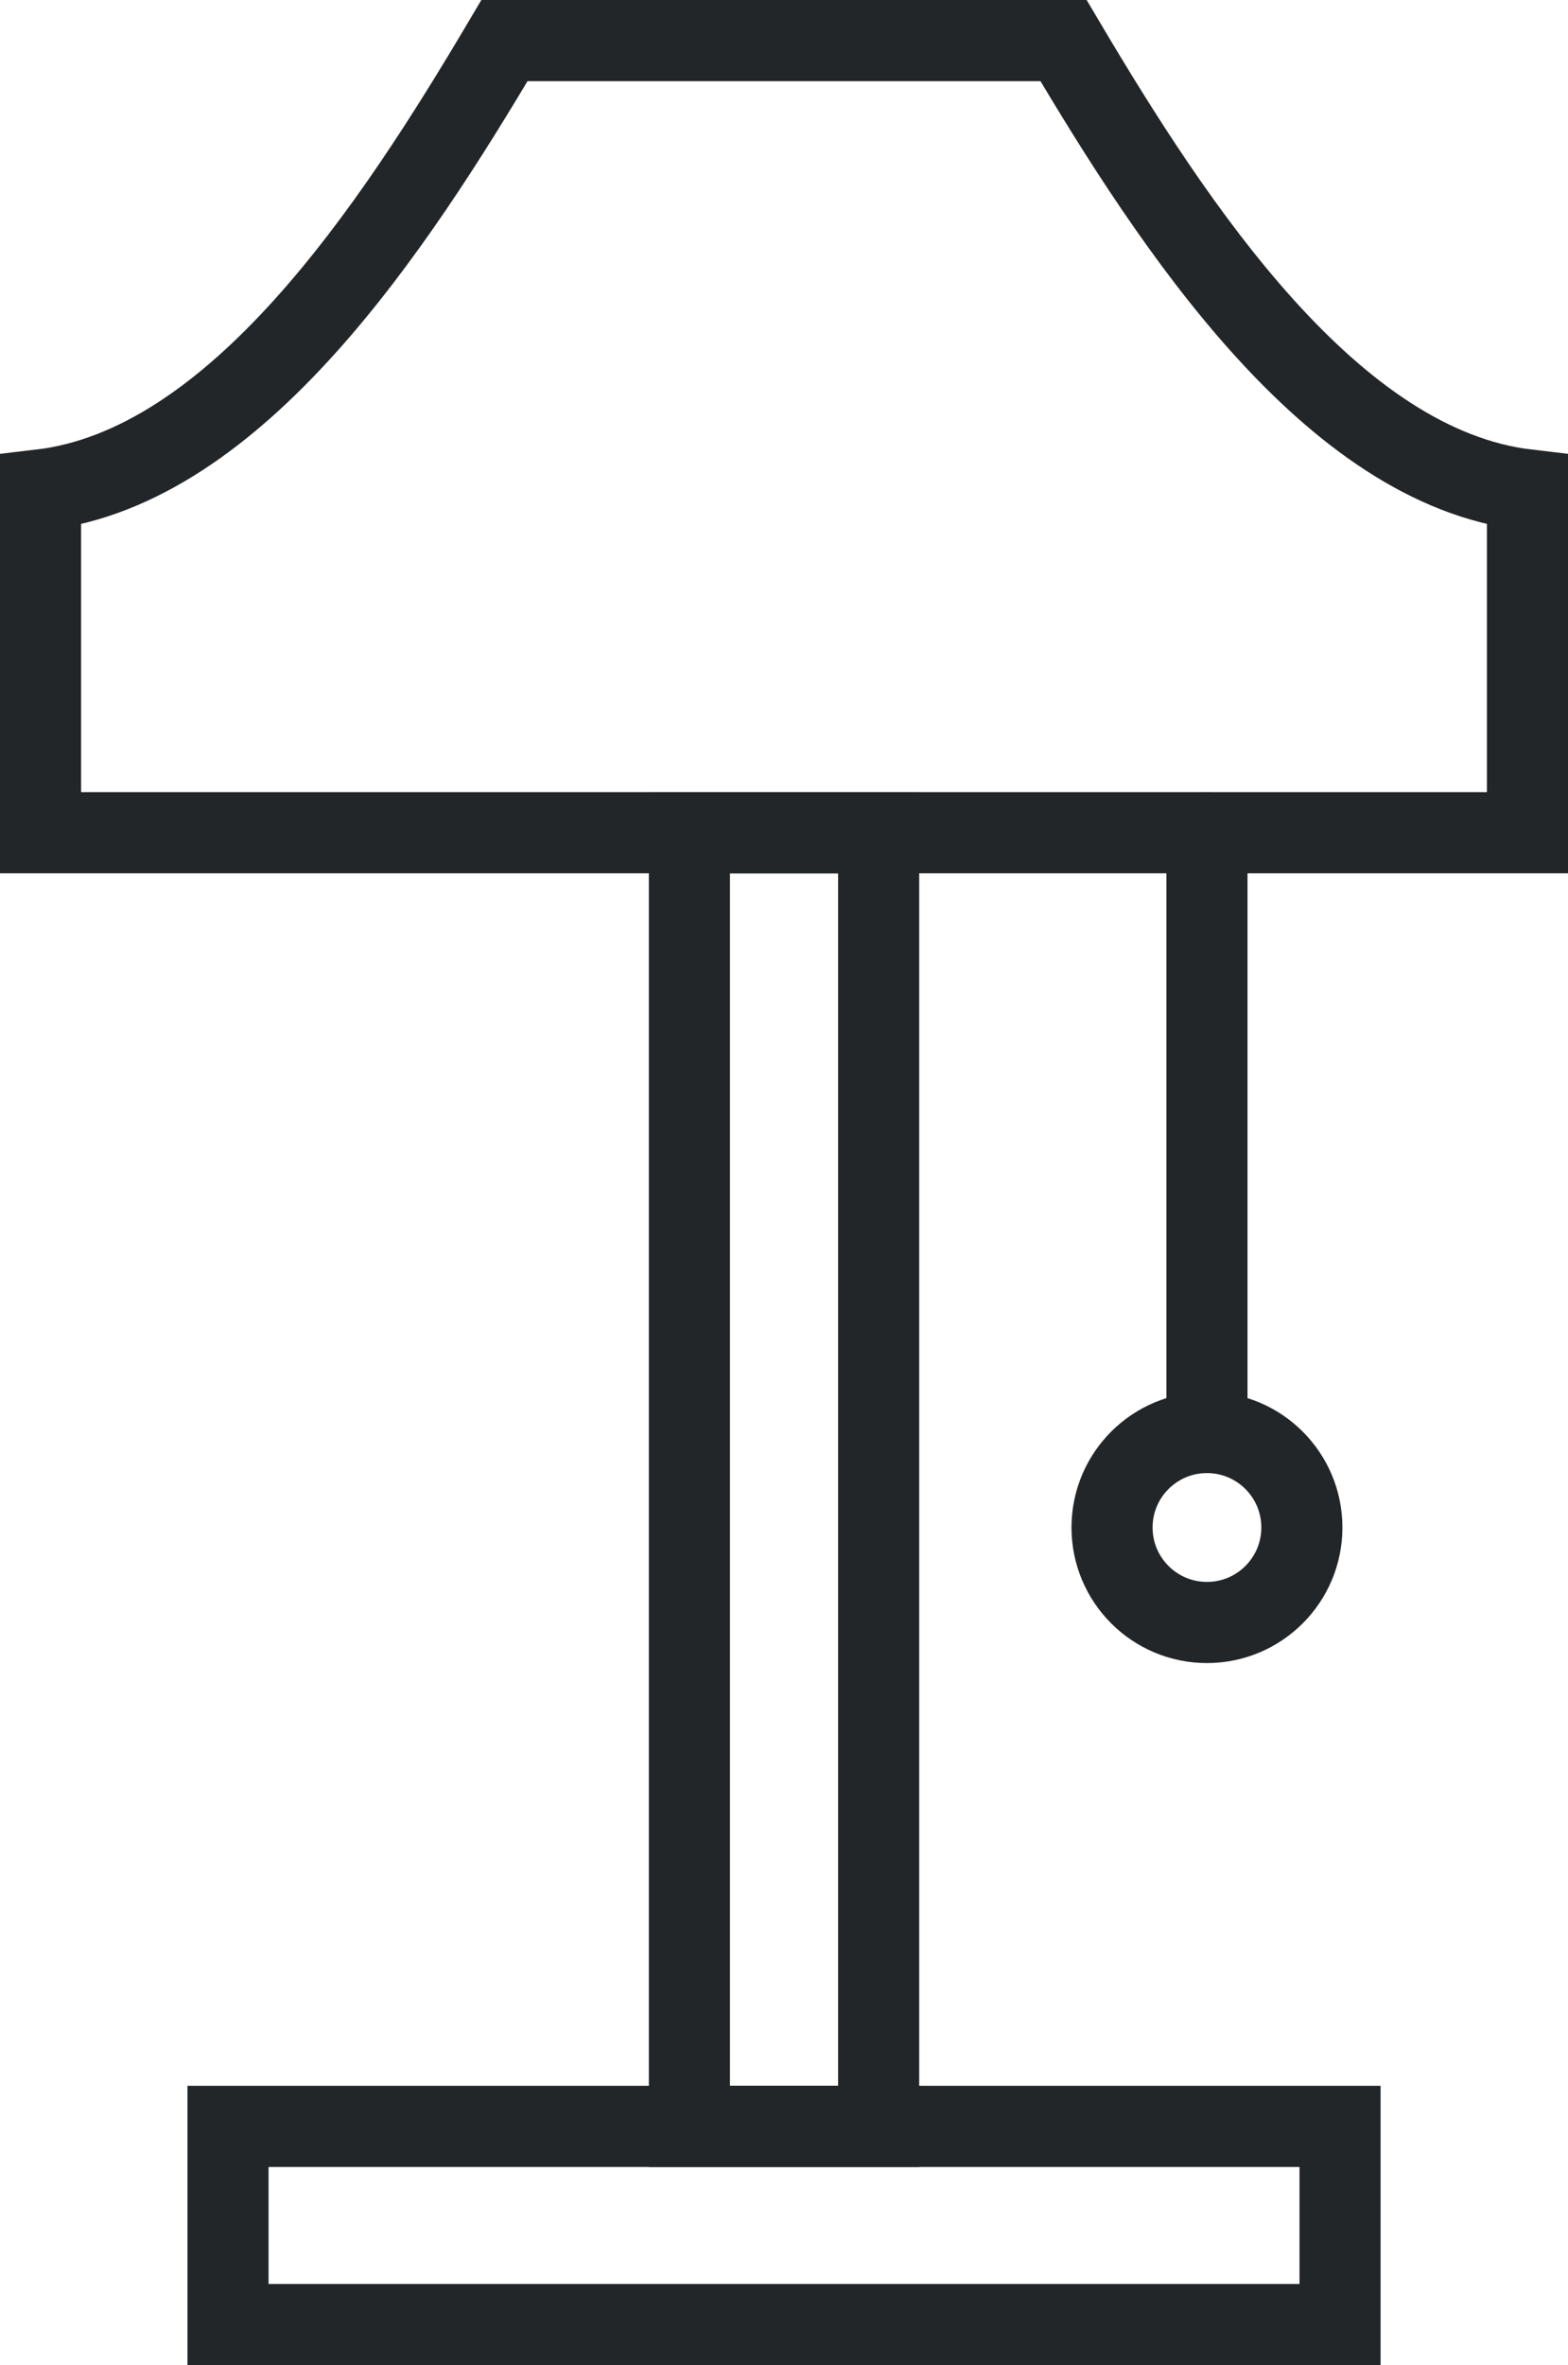 <svg xmlns="http://www.w3.org/2000/svg" width="58" height="87.424" viewBox="0 0 58 87.424"><title>lighting</title><g id="Layer_2" data-name="Layer 2"><g id="icons"><line x1="44.645" y1="30.78" x2="44.645" y2="52.951" fill="none" stroke="#232629" stroke-linecap="round" stroke-miterlimit="10" stroke-width="3"/><circle cx="44.645" cy="56.461" r="3.511" fill="none" stroke="#232629" stroke-miterlimit="10" stroke-width="3"/><rect x="25.501" y="30.78" width="7" height="47.818" fill="none" stroke="#232629" stroke-linecap="round" stroke-miterlimit="10" stroke-width="3"/><rect x="8.434" y="78.598" width="41.134" height="7.326" fill="none" stroke="#232629" stroke-linecap="round" stroke-miterlimit="10" stroke-width="3"/><path d="M56.5,18.11V30.78H1.5V18.11C8.74,17.26,14.54,8.46,18.66,1.5H39.34C43.46,8.46,49.26,17.26,56.5,18.11Z" fill="none" stroke="#232629" stroke-linecap="round" stroke-miterlimit="10" stroke-width="3"/></g></g></svg>